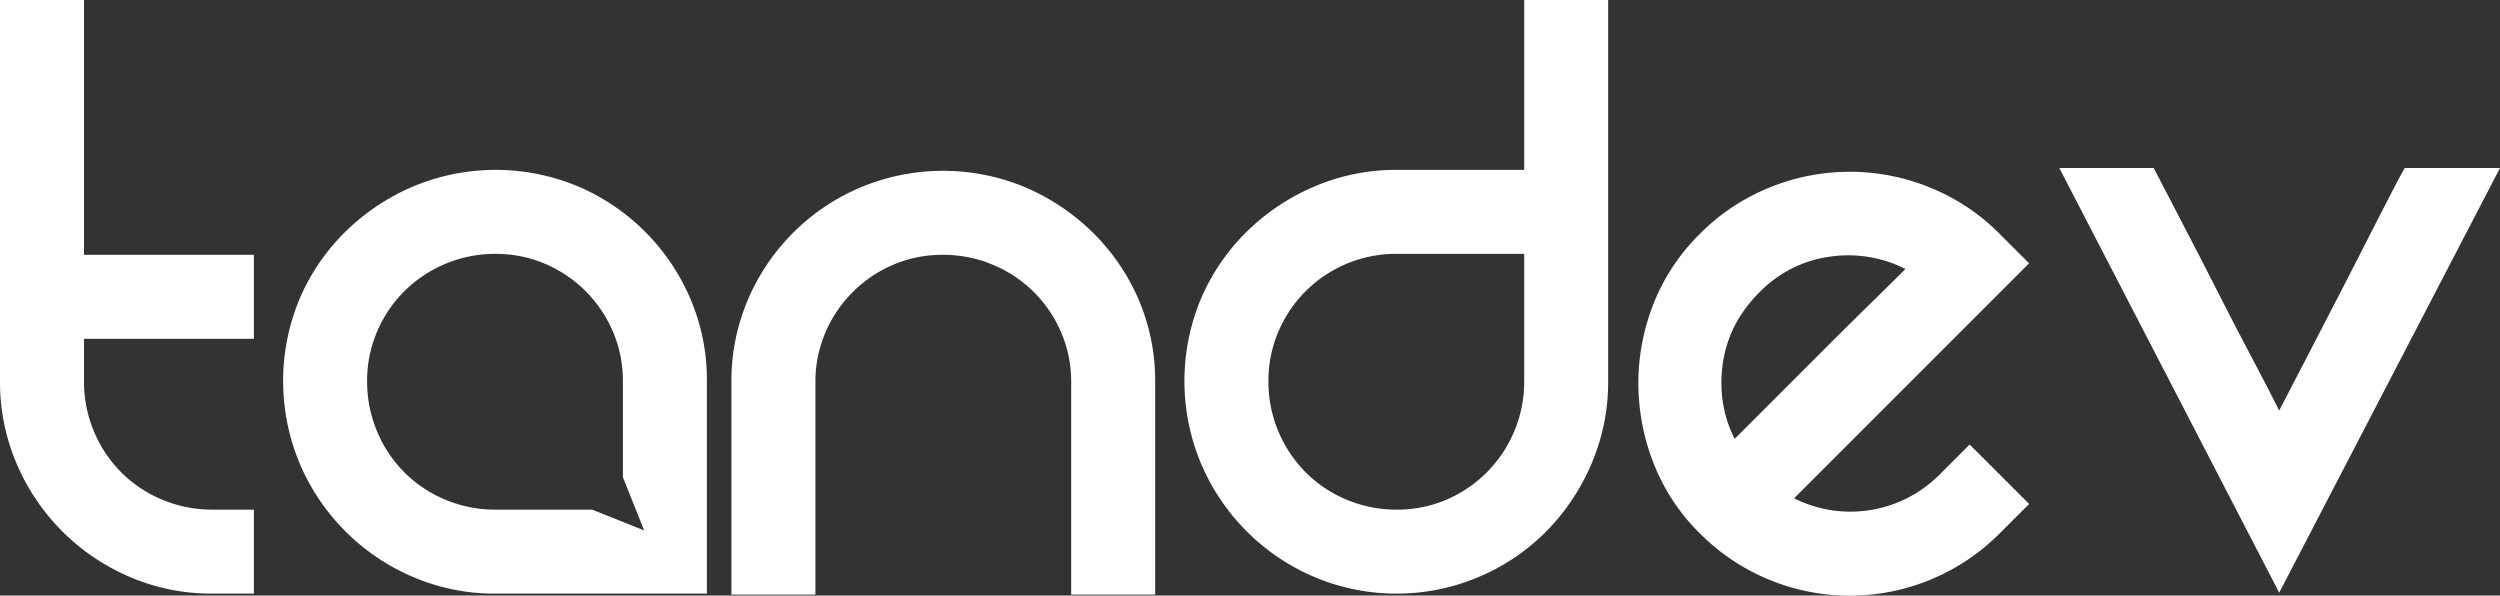 <svg id="tandev_copy" data-name="tandev copy" xmlns="http://www.w3.org/2000/svg" viewBox="0 0 1059.58 252.4"><rect x="0" y="0" width="1059.58" height="252.4" fill="#333333" stroke="none"/><defs><style>.cls-1{fill:#fff;}</style></defs><title>tandev_v1_white</title><path class="cls-1" d="M107.6,216v35.6H90a87.64,87.64,0,0,1-34.8-7A90.71,90.71,0,0,1,7,196.4a87.64,87.64,0,0,1-7-34.8V0H35.6V108h72v35.6h-72v18a54.15,54.15,0,0,0,4.2,21.2,53.32,53.32,0,0,0,29,29A54.15,54.15,0,0,0,90,216Z"/><path class="cls-1" d="M317,127a89.79,89.79,0,0,1,47.8-47.6,90.5,90.5,0,0,1,69.8,0,93.15,93.15,0,0,1,28.6,19.2A89.15,89.15,0,0,1,482.6,127a87.41,87.41,0,0,1,7,35v90H454V162a52.79,52.79,0,0,0-4.2-21,54.53,54.53,0,0,0-11.6-17.2A54.53,54.53,0,0,0,399.6,108a52.72,52.72,0,0,0-21,4.2A54.35,54.35,0,0,0,349.8,141a52.79,52.79,0,0,0-4.2,21v90H310V162A87.24,87.24,0,0,1,317,127Z"/><path class="cls-1" d="M681.59,0V161.6a87.64,87.64,0,0,1-7,34.8,92.3,92.3,0,0,1-19.2,28.8,89.55,89.55,0,0,1-98.2,19.4A90.71,90.71,0,0,1,509,196.4a90.5,90.5,0,0,1,0-69.8,89,89,0,0,1,19.4-28.4A92.53,92.53,0,0,1,557.19,79,87.81,87.81,0,0,1,592,72h54V0ZM592,216a52.72,52.72,0,0,0,21-4.2,54.29,54.29,0,0,0,33-50.2v-54H592a54.08,54.08,0,0,0-50.2,33,52.79,52.79,0,0,0-4.2,21,54.53,54.53,0,0,0,15.8,38.6,53.6,53.6,0,0,0,17.4,11.6A54.19,54.19,0,0,0,592,216Z"/><path class="cls-1" d="M834.79,188.4,860,213.6,847.59,226a89.66,89.66,0,0,1-127.2,0,85.06,85.06,0,0,1-19.6-29.8,93.14,93.14,0,0,1-6.4-33.8,91.66,91.66,0,0,1,6.4-33.6,85.59,85.59,0,0,1,19.6-29.6,87.62,87.62,0,0,1,29.8-19.8,89.85,89.85,0,0,1,67.6,0,87.72,87.72,0,0,1,29.8,19.8L860,111.6l-99.6,99.6a53.28,53.28,0,0,0,62-10.4ZM745.59,124q-16,16-16,38.4a52,52,0,0,0,5.6,23.6l14.6-14.6,20.8-20.8q11-11,21.2-21t15.8-15.6a53.69,53.69,0,0,0-32.2-5.2A51.46,51.46,0,0,0,745.59,124Z"/><path class="cls-1" d="M1059.58,71.2,966,251.2l-93.2-180h40q5.61,10.8,12.8,24.6t14.4,28q7.2,14.21,14.2,27.4T966,174q6-11.59,13.8-26.6t15.4-29.8q7.61-14.79,14-27.4t10-19Z"/><path class="cls-1" d="M292.6,126.6A90.33,90.33,0,0,0,245,79a90.5,90.5,0,0,0-69.8,0,92.3,92.3,0,0,0-28.8,19.2A88.83,88.83,0,0,0,127,126.6a90.5,90.5,0,0,0,0,69.8,90.71,90.71,0,0,0,48.2,48.2,87.64,87.64,0,0,0,34.8,7h89.6v-90A87.41,87.41,0,0,0,292.6,126.6ZM210,216a54.15,54.15,0,0,1-21.2-4.2,53.32,53.32,0,0,1-29-29,54.15,54.15,0,0,1-4.2-21.2,52.79,52.79,0,0,1,4.2-21,54.37,54.37,0,0,1,11.6-17.2A54.53,54.53,0,0,1,210,107.6a52.79,52.79,0,0,1,21,4.2,54.35,54.35,0,0,1,28.8,28.8,52.79,52.79,0,0,1,4.2,21v40.65l9,22.55L251,216Z"/></svg>